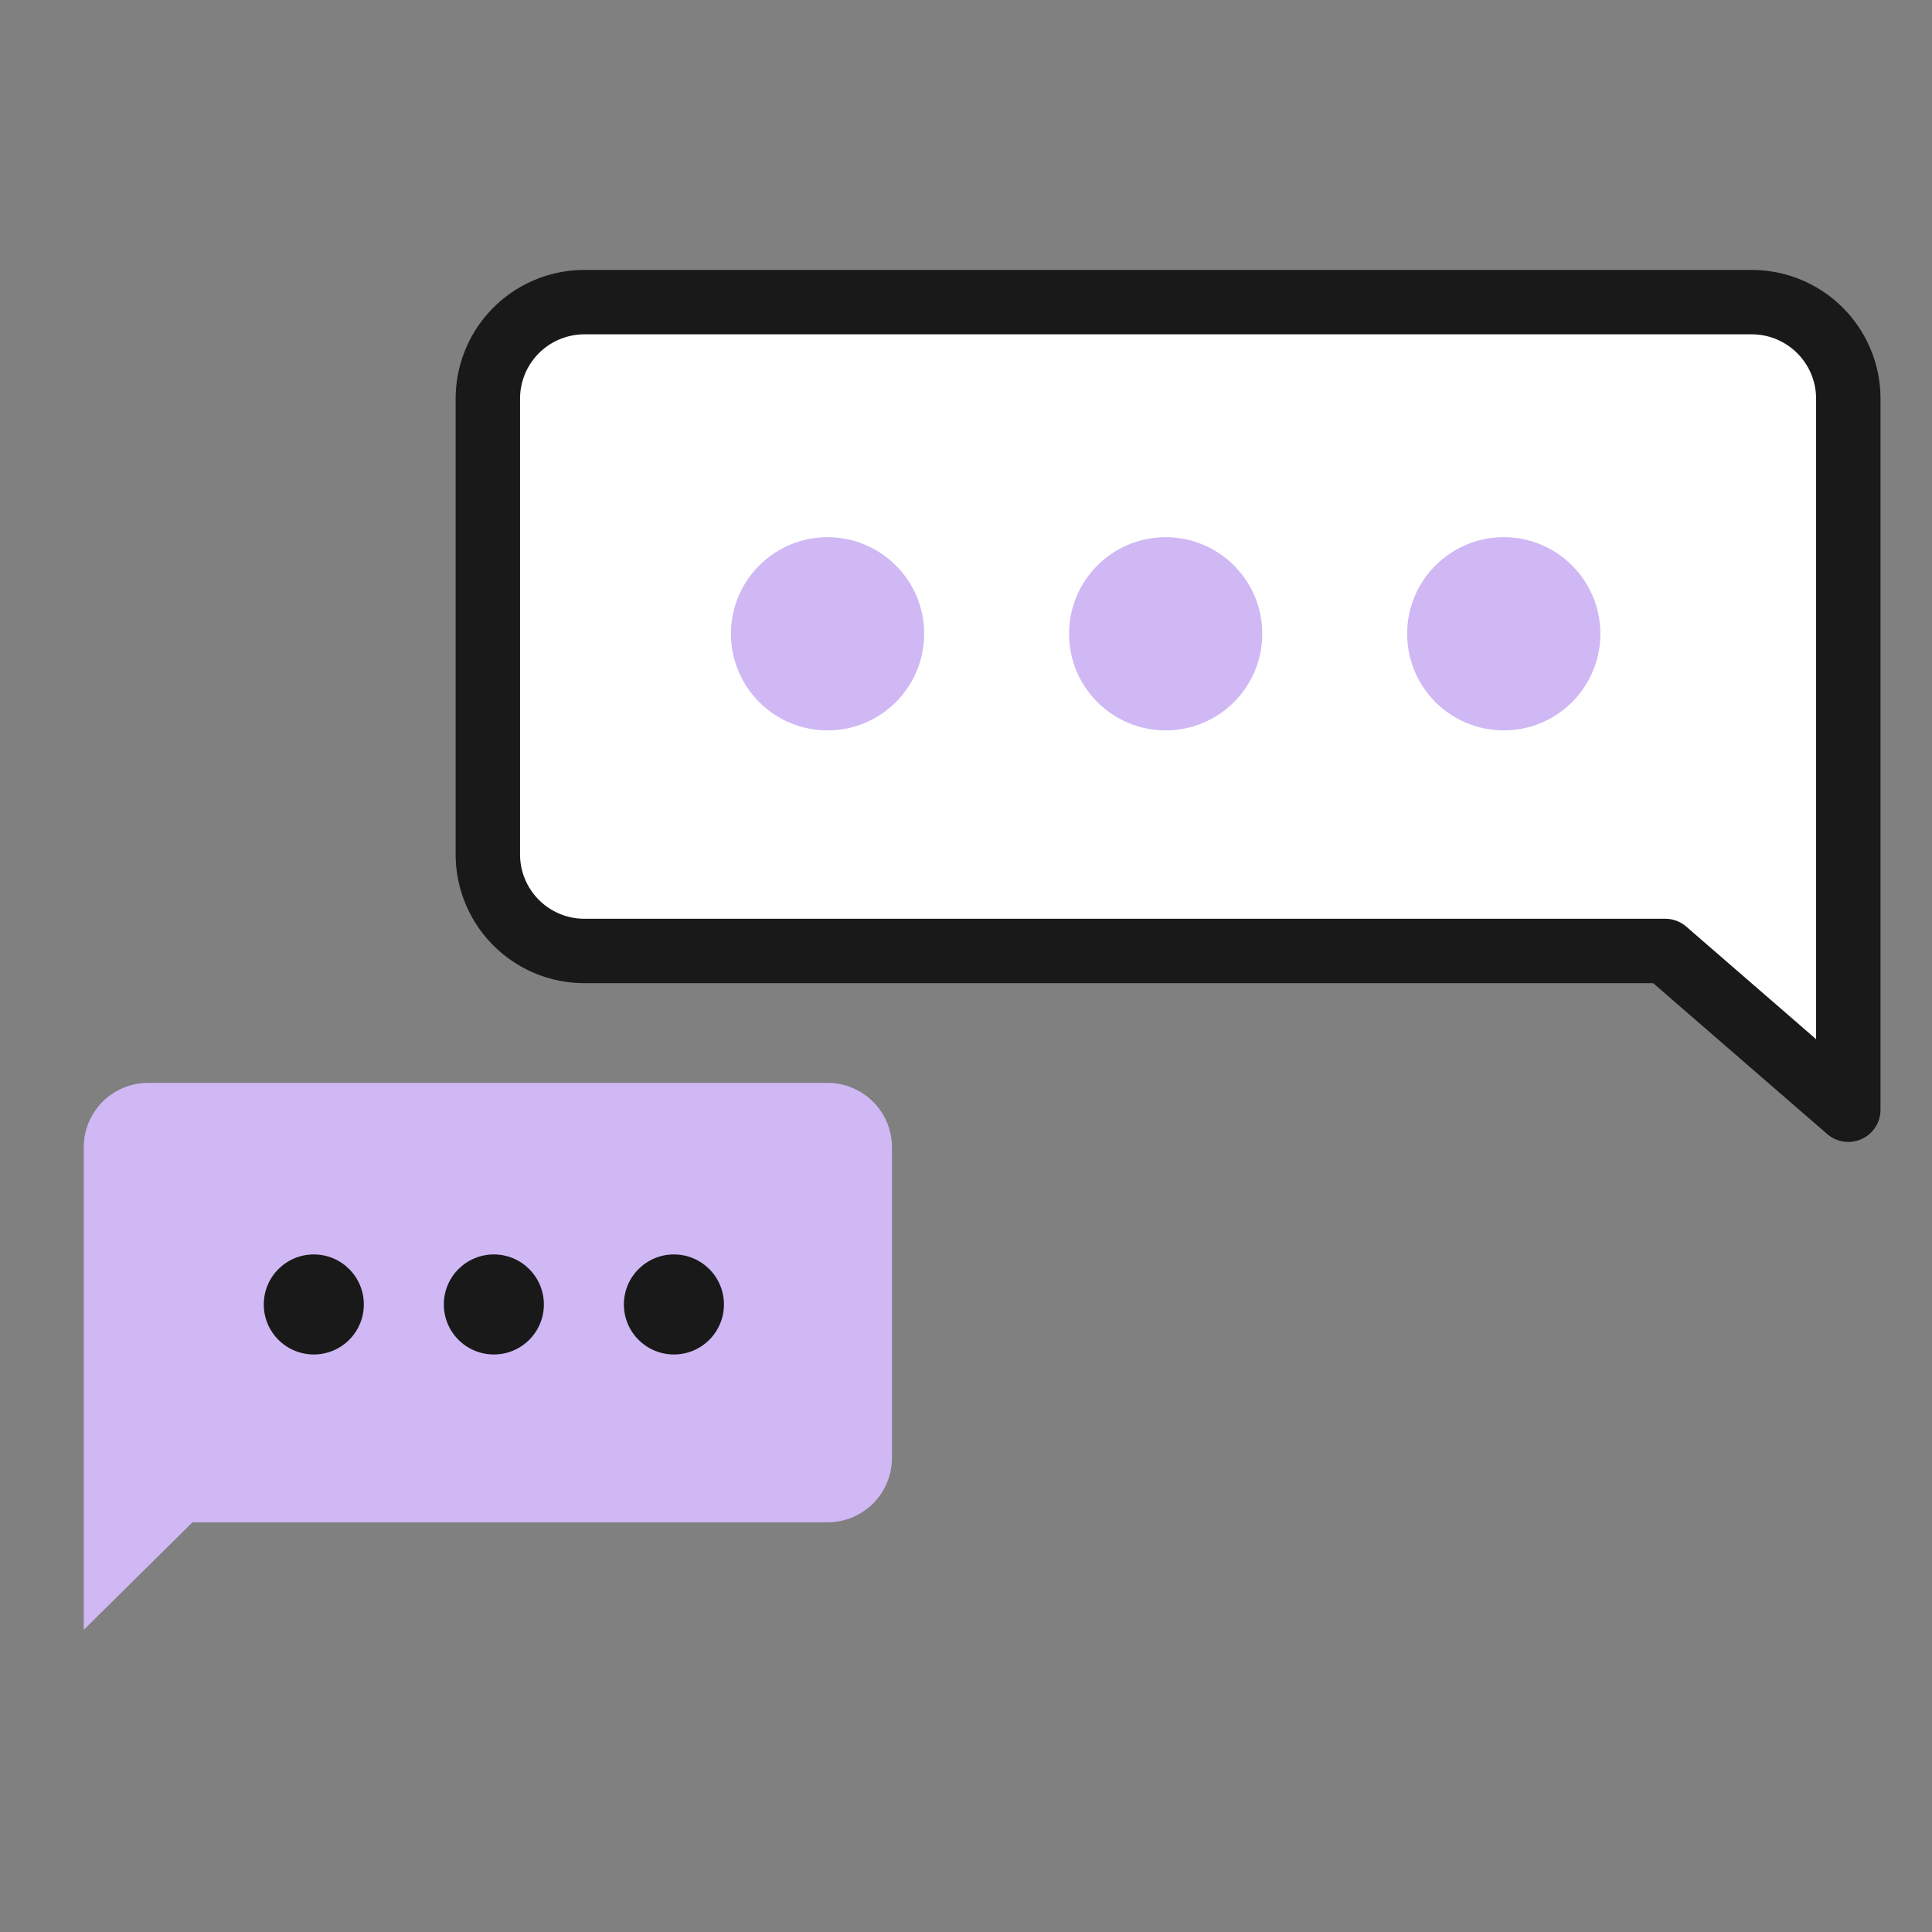 <svg xmlns="http://www.w3.org/2000/svg" width="120" height="120" viewBox="0 0 120 120">
    <rect x="0" y="0" width="120" height="120" fill="#808080" stroke="none"/>
    <path style="fill:transparent" d="M0 0h120v120H0z"/>
    <g data-name="그룹 465113">
        <g data-name="그룹 464872" transform="translate(30.301 18.766)">
            <path data-name="합치기 22" d="M73.128 40.3H6a6 6 0 0 1-6-6V6a6 6 0 0 1 6-6h72.5a6 6 0 0 1 6 6v29.088h0v15.073z" style="fill:#fff;stroke:#191919;stroke-linecap:round;stroke-linejoin:round;stroke-width:4px"/>
            <circle data-name="타원 8483" cx="6" cy="6" r="6" transform="translate(15.1 14.6)" style="fill:#cfb8f4"/>
            <circle data-name="타원 8484" cx="6" cy="6" r="6" transform="translate(36.1 14.6)" style="fill:#cfb8f4"/>
            <circle data-name="타원 8485" cx="6" cy="6" r="6" transform="translate(57.1 14.6)" style="fill:#cfb8f4"/>
        </g>
        <g data-name="그룹 464873" transform="translate(5.2 67.262)">
            <path data-name="합치기 22" d="M4 33.971a4 4 0 0 1-4-4V10.679a4 4 0 0 1 4-4h39.447L50.2 0v29.972a4 4 0 0 1-4 4z" transform="rotate(180 25.101 16.985)" style="fill:#cfb8f4"/>
            <circle data-name="타원 8486" cx="3.107" cy="3.107" r="3.107" transform="translate(11.184 10.653)" style="fill:#191919"/>
            <circle data-name="타원 8487" cx="3.107" cy="3.107" r="3.107" transform="translate(22.367 10.653)" style="fill:#191919"/>
            <circle data-name="타원 8488" cx="3.107" cy="3.107" r="3.107" transform="translate(33.551 10.653)" style="fill:#191919"/>
        </g>
    </g>
</svg>
